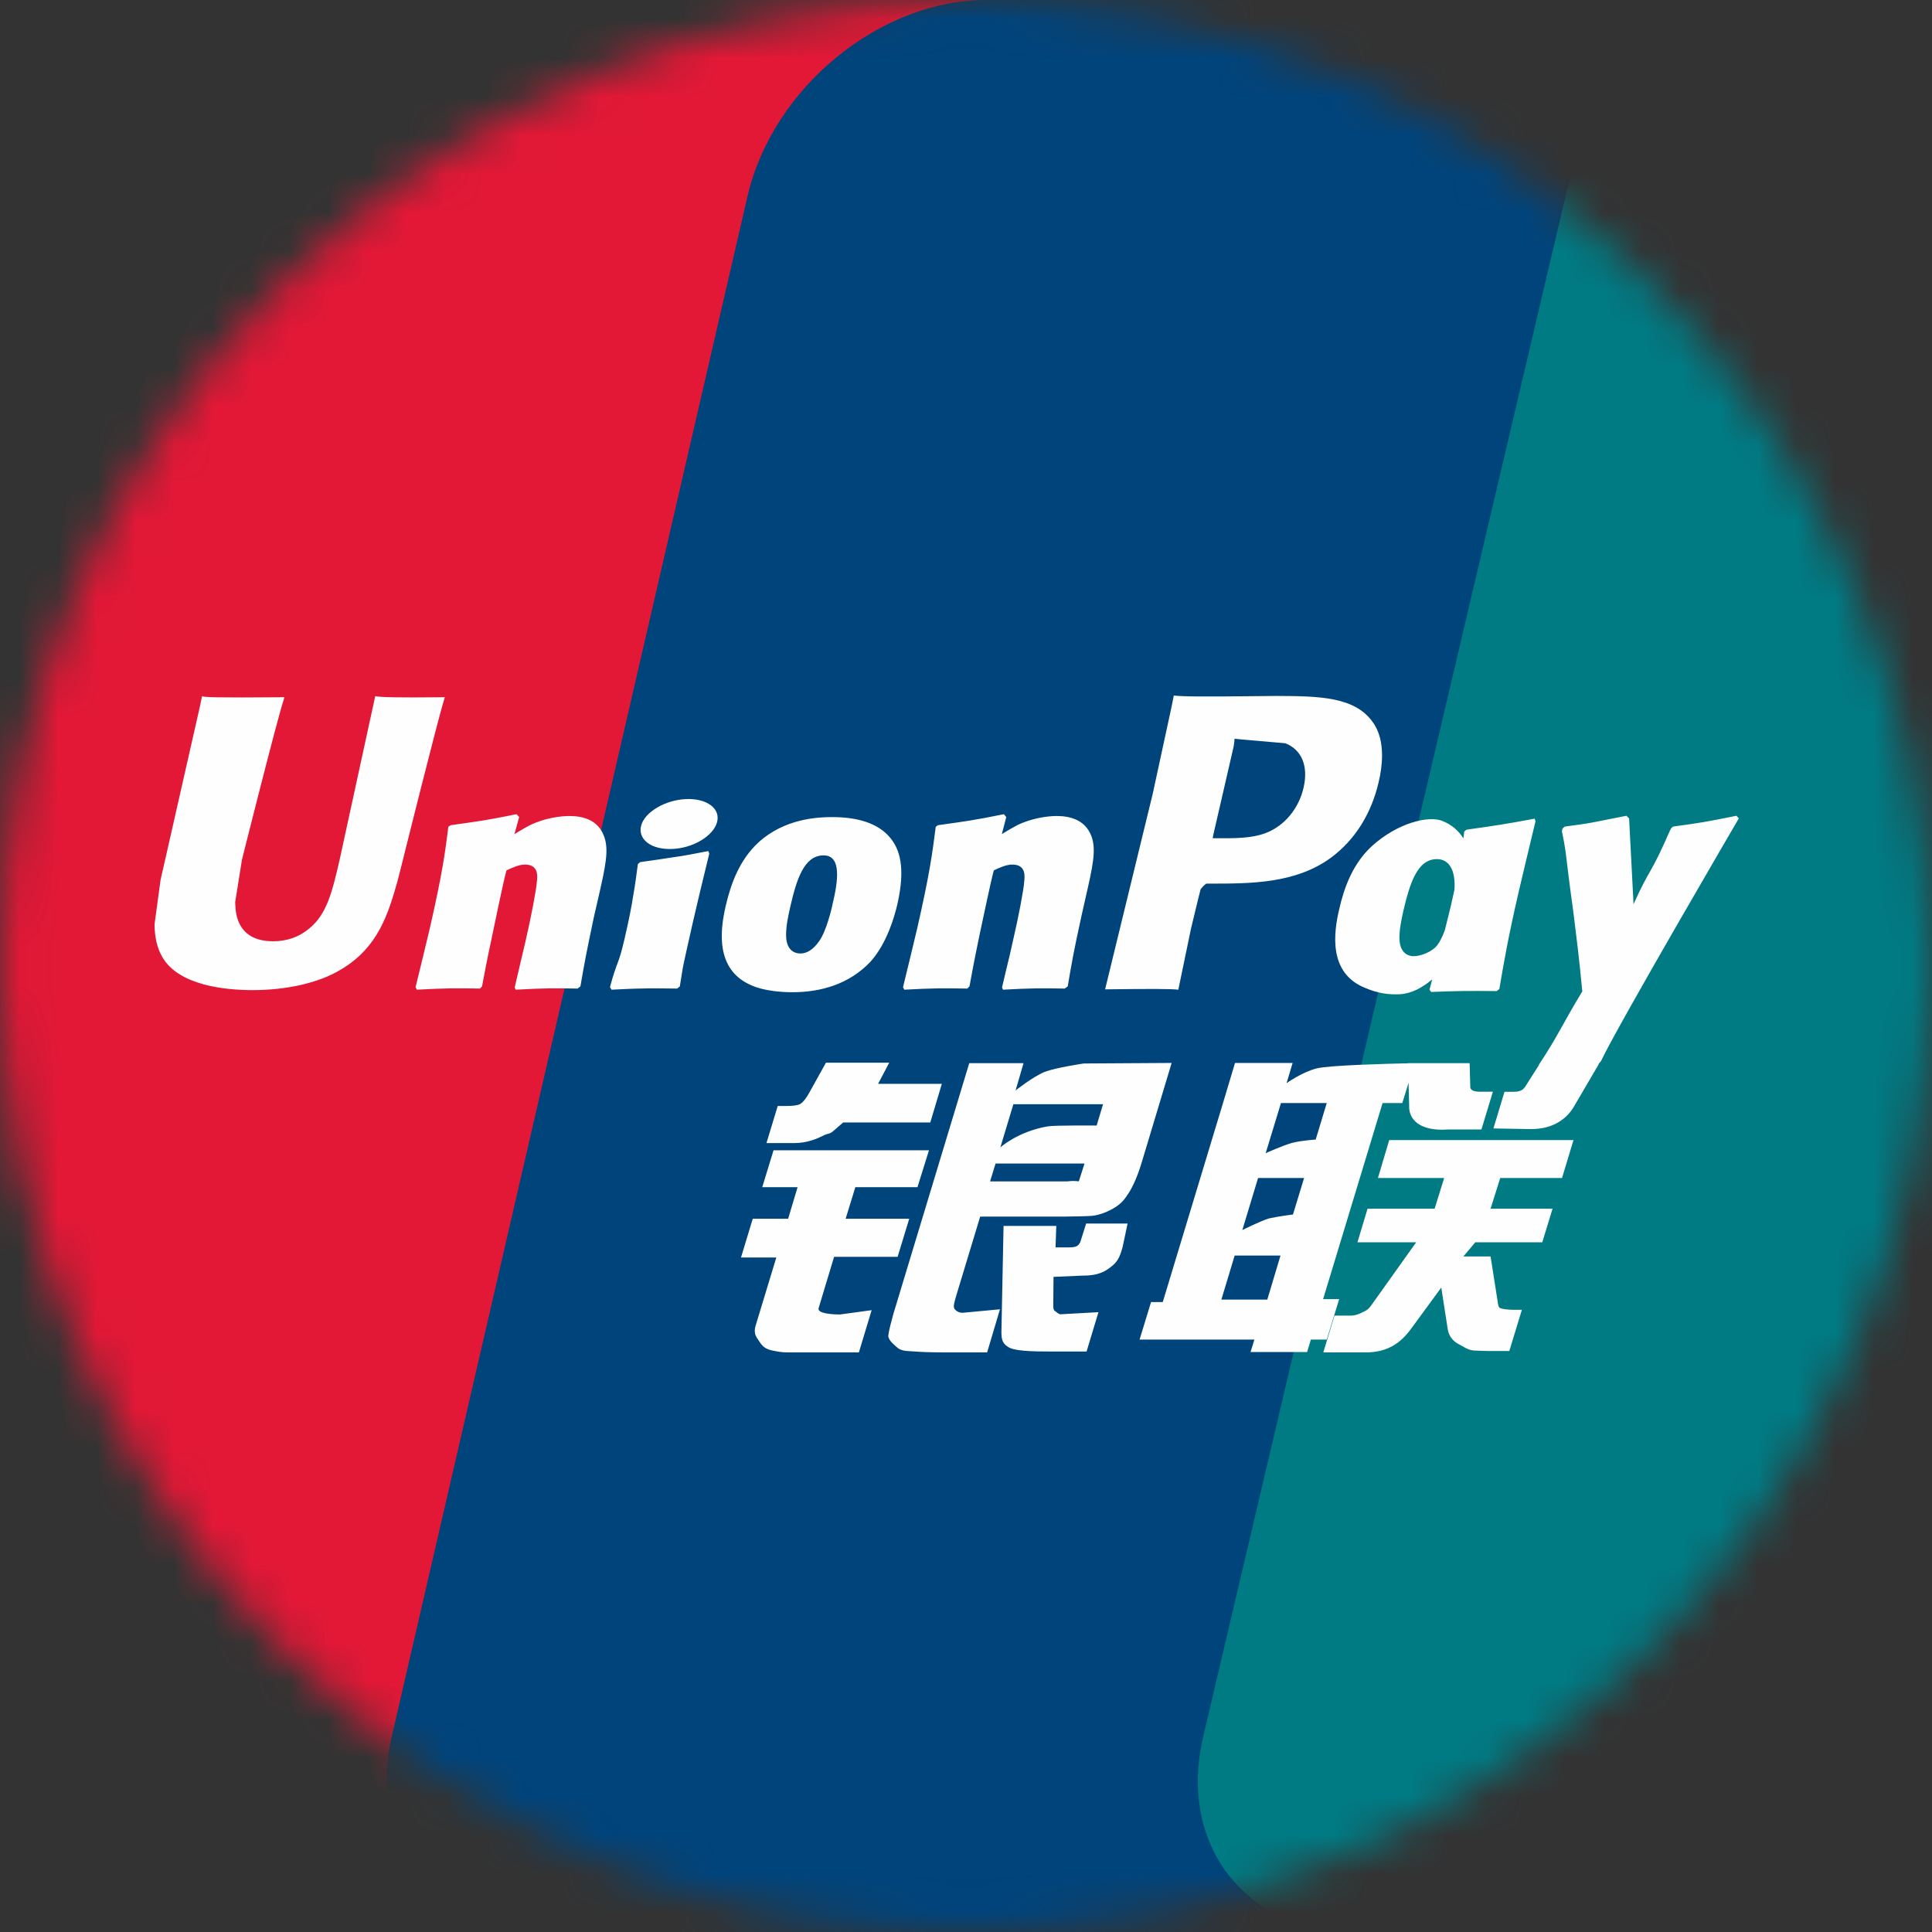 <svg width="50" height="50" viewBox="0 0 50 50" fill="none" xmlns="http://www.w3.org/2000/svg">
<rect x="0" y="0" width="50" height="50" fill="#333333" stroke="none"/>
<mask id="mask0_16_1375" style="mask-type:alpha" maskUnits="userSpaceOnUse" x="0" y="0" width="50" height="50">
<circle cx="25" cy="25" r="25" fill="#D9D9D9"/>
</mask>
<g mask="url(#mask0_16_1375)">
<path d="M6.808 0H26.956C29.769 0 31.518 2.27 30.862 5.064L21.482 44.944C20.82 47.728 18.004 50 15.189 50H-4.957C-7.765 50 -9.518 47.728 -8.862 44.944L0.522 5.064C1.178 2.27 3.992 0 6.808 0Z" fill="#E21836"/>
<path d="M25.526 0H48.283C51.045 0 49.8 2.27 49.15 5.064L39.938 44.944C39.292 47.728 39.493 50 36.726 50H13.968C11.2 50 9.488 47.728 10.138 44.944L19.349 5.064C20.003 2.27 22.762 0 25.526 0Z" fill="#00447C"/>
<path d="M46.807 0H66.956C69.772 0 71.522 2.27 70.86 5.064L61.481 44.944C60.819 47.728 58.001 50 55.185 50H35.045C32.227 50 30.479 47.728 31.139 44.944L40.52 5.064C41.176 2.27 43.989 0 46.807 0Z" fill="#007B84"/>
</g>
<path d="M11.513 18.044C10.216 18.058 9.833 18.044 9.711 18.016C9.664 18.238 8.788 22.264 8.786 22.267C8.597 23.082 8.46 23.662 7.995 24.037C7.73 24.255 7.421 24.36 7.064 24.36C6.488 24.36 6.153 24.075 6.097 23.535L6.086 23.35C6.086 23.35 6.261 22.259 6.261 22.253C6.261 22.253 7.18 18.584 7.345 18.1C7.353 18.072 7.356 18.058 7.358 18.044C5.57 18.06 5.253 18.044 5.231 18.016C5.219 18.055 5.174 18.282 5.174 18.282L4.236 22.417L4.156 22.768L4 23.915C4 24.255 4.067 24.533 4.2 24.767C4.628 25.512 5.847 25.624 6.537 25.624C7.425 25.624 8.259 25.435 8.822 25.092C9.8 24.516 10.055 23.616 10.284 22.816L10.389 22.405C10.389 22.405 11.336 18.595 11.496 18.1C11.503 18.072 11.505 18.058 11.513 18.044ZM14.733 21.118C14.505 21.118 14.088 21.173 13.714 21.356C13.578 21.426 13.449 21.506 13.314 21.586L13.436 21.145L13.369 21.071C12.575 21.232 12.397 21.253 11.664 21.356L11.602 21.397C11.517 22.101 11.441 22.63 11.126 24.014C11.005 24.524 10.88 25.039 10.755 25.548L10.789 25.613C11.541 25.573 11.769 25.573 12.422 25.584L12.475 25.527C12.558 25.103 12.569 25.003 12.753 24.145C12.839 23.738 13.02 22.843 13.108 22.525C13.272 22.45 13.433 22.375 13.586 22.375C13.953 22.375 13.908 22.694 13.894 22.821C13.878 23.034 13.745 23.73 13.608 24.327L13.517 24.712C13.453 24.997 13.383 25.274 13.32 25.556L13.347 25.613C14.088 25.573 14.314 25.573 14.947 25.584L15.021 25.527C15.136 24.864 15.169 24.687 15.372 23.723L15.474 23.28C15.673 22.414 15.772 21.974 15.622 21.616C15.463 21.215 15.083 21.118 14.733 21.118ZM18.33 22.026C17.936 22.101 17.685 22.151 17.436 22.184C17.188 22.223 16.947 22.259 16.566 22.312L16.536 22.339L16.508 22.361C16.469 22.643 16.441 22.888 16.388 23.175C16.344 23.472 16.275 23.809 16.164 24.294C16.077 24.666 16.033 24.795 15.983 24.925C15.935 25.056 15.883 25.183 15.786 25.548L15.808 25.582L15.827 25.613C16.183 25.596 16.416 25.584 16.655 25.582C16.894 25.573 17.141 25.582 17.524 25.584L17.558 25.557L17.594 25.527C17.649 25.197 17.658 25.109 17.691 24.948C17.725 24.776 17.783 24.537 17.924 23.901C17.991 23.601 18.066 23.303 18.136 22.998C18.208 22.694 18.284 22.394 18.355 22.095L18.345 22.059L18.33 22.026ZM18.339 20.802C17.981 20.591 17.353 20.658 16.93 20.949C16.508 21.234 16.46 21.639 16.817 21.852C17.169 22.057 17.799 21.996 18.218 21.702C18.639 21.411 18.692 21.01 18.339 20.802ZM20.503 25.679C21.227 25.679 21.969 25.48 22.528 24.889C22.958 24.411 23.155 23.698 23.223 23.405C23.445 22.433 23.272 21.979 23.055 21.702C22.725 21.281 22.141 21.146 21.536 21.146C21.172 21.146 20.305 21.181 19.627 21.804C19.141 22.253 18.916 22.862 18.781 23.447C18.644 24.042 18.486 25.113 19.475 25.512C19.78 25.643 20.22 25.679 20.503 25.679ZM20.447 23.491C20.613 22.755 20.811 22.137 21.314 22.137C21.708 22.137 21.736 22.597 21.561 23.335C21.53 23.499 21.386 24.109 21.191 24.369C21.055 24.56 20.895 24.676 20.717 24.676C20.664 24.676 20.349 24.676 20.344 24.211C20.342 23.981 20.389 23.746 20.447 23.491ZM25.033 25.584L25.09 25.527C25.17 25.103 25.183 25.003 25.361 24.145C25.45 23.738 25.634 22.843 25.72 22.525C25.884 22.449 26.042 22.375 26.201 22.375C26.564 22.375 26.52 22.694 26.506 22.82C26.492 23.034 26.359 23.729 26.22 24.327L26.133 24.712C26.067 24.997 25.995 25.274 25.932 25.556L25.959 25.613C26.703 25.573 26.92 25.573 27.556 25.584L27.633 25.527C27.745 24.864 27.775 24.687 27.984 23.724L28.084 23.28C28.283 22.413 28.384 21.974 28.236 21.616C28.073 21.215 27.69 21.118 27.345 21.118C27.117 21.118 26.698 21.173 26.325 21.356C26.192 21.426 26.059 21.506 25.928 21.586L26.042 21.146L25.981 21.071C25.187 21.232 25.006 21.253 24.273 21.356L24.217 21.397C24.128 22.101 24.055 22.63 23.74 24.014C23.619 24.524 23.495 25.039 23.37 25.548L23.403 25.613C24.156 25.573 24.381 25.573 25.033 25.584ZM30.495 25.613C30.542 25.385 30.82 24.037 30.822 24.037C30.822 24.037 31.059 23.048 31.073 23.012C31.073 23.012 31.148 22.909 31.222 22.868H31.331C32.364 22.868 33.53 22.868 34.444 22.198C35.066 21.738 35.492 21.059 35.681 20.234C35.73 20.032 35.767 19.791 35.767 19.551C35.767 19.235 35.703 18.922 35.519 18.678C35.053 18.028 34.125 18.016 33.053 18.011C33.05 18.011 32.525 18.016 32.525 18.016C31.154 18.032 30.604 18.028 30.378 18C30.358 18.1 30.323 18.277 30.323 18.277C30.323 18.277 29.831 20.547 29.831 20.55C29.831 20.55 28.655 25.377 28.6 25.604C29.798 25.59 30.289 25.59 30.495 25.613ZM31.406 21.58C31.406 21.58 31.928 19.315 31.926 19.323L31.943 19.207L31.95 19.119L32.159 19.14C32.159 19.14 33.236 19.232 33.261 19.235C33.687 19.399 33.862 19.821 33.739 20.373C33.628 20.877 33.3 21.301 32.878 21.506C32.531 21.679 32.106 21.694 31.668 21.694H31.384L31.406 21.58ZM34.658 23.533C34.52 24.12 34.361 25.191 35.345 25.573C35.659 25.706 35.94 25.746 36.225 25.731C36.527 25.715 36.806 25.564 37.065 25.347C37.042 25.436 37.019 25.526 36.995 25.615L37.04 25.672C37.747 25.643 37.967 25.643 38.733 25.649L38.803 25.596C38.915 24.94 39.02 24.303 39.311 23.048C39.453 22.447 39.594 21.852 39.739 21.253L39.717 21.187C38.925 21.334 38.714 21.365 37.953 21.472L37.895 21.519C37.887 21.58 37.879 21.639 37.872 21.697C37.753 21.507 37.582 21.344 37.317 21.242C36.978 21.11 36.184 21.281 35.5 21.901C35.02 22.344 34.789 22.951 34.658 23.533ZM36.32 23.569C36.49 22.846 36.684 22.234 37.188 22.234C37.507 22.234 37.675 22.527 37.641 23.028C37.614 23.152 37.585 23.284 37.55 23.433C37.5 23.647 37.445 23.86 37.392 24.074C37.338 24.22 37.275 24.357 37.206 24.449C37.076 24.632 36.767 24.746 36.589 24.746C36.539 24.746 36.228 24.746 36.217 24.289C36.215 24.061 36.262 23.826 36.32 23.569ZM45 21.181L44.939 21.112C44.156 21.27 44.014 21.295 43.294 21.392L43.242 21.445C43.239 21.453 43.237 21.466 43.233 21.478L43.231 21.466C42.695 22.698 42.711 22.433 42.275 23.402C42.273 23.358 42.273 23.331 42.27 23.284L42.161 21.181L42.092 21.112C41.272 21.27 41.253 21.295 40.495 21.392L40.436 21.445C40.428 21.47 40.428 21.497 40.423 21.527L40.428 21.538C40.523 22.021 40.5 21.913 40.595 22.674C40.639 23.048 40.698 23.424 40.742 23.793C40.817 24.411 40.859 24.715 40.95 25.657C40.438 26.499 40.317 26.817 39.825 27.556L39.828 27.563L39.481 28.11C39.442 28.168 39.406 28.207 39.355 28.224C39.3 28.252 39.228 28.256 39.128 28.256H38.936L38.65 29.204L39.63 29.221C40.206 29.218 40.567 28.95 40.762 28.589L41.378 27.537H41.368L41.433 27.463C41.847 26.573 45 21.181 45 21.181ZM34.658 33.621H34.242L35.781 28.547H36.291L36.453 28.025L36.469 28.606C36.45 28.965 36.733 29.284 37.478 29.231H38.339L38.636 28.254H38.312C38.125 28.254 38.039 28.207 38.05 28.107L38.034 27.515H36.439V27.518C35.924 27.529 34.384 27.568 34.072 27.651C33.695 27.747 33.297 28.032 33.297 28.032L33.453 27.509H31.962L31.651 28.547L30.092 33.698H29.789L29.492 34.668H32.464L32.364 34.991H33.828L33.925 34.668H34.336L34.658 33.621ZM33.439 29.578C33.2 29.644 32.756 29.844 32.756 29.844L33.151 28.547H34.336L34.05 29.492C34.05 29.492 33.684 29.514 33.439 29.578ZM33.462 31.431C33.462 31.431 33.09 31.477 32.844 31.532C32.603 31.605 32.151 31.835 32.151 31.835L32.559 30.486H33.75L33.462 31.431ZM32.798 33.633H31.609L31.953 32.494H33.139L32.798 33.633ZM35.661 30.486H37.375L37.128 31.281H35.392L35.131 32.15H36.651L35.5 33.765C35.42 33.884 35.347 33.926 35.267 33.959C35.187 34 35.081 34.048 34.958 34.048H34.537L34.247 35H35.35C35.923 35 36.261 34.74 36.511 34.399L37.3 33.322L37.47 34.416C37.506 34.62 37.653 34.74 37.753 34.787C37.864 34.842 37.978 34.937 38.139 34.951C38.312 34.958 38.436 34.964 38.519 34.964H39.061L39.386 33.898H39.173C39.05 33.898 38.839 33.878 38.803 33.84C38.767 33.793 38.767 33.721 38.748 33.612L38.576 32.517H37.872L38.181 32.15H39.914L40.18 31.281H38.576L38.826 30.486H40.425L40.722 29.505H35.953L35.661 30.486ZM21.186 33.854L21.586 32.527H23.23L23.531 31.541H21.885L22.136 30.724H23.744L24.042 29.769H20.019L19.727 30.724H20.641L20.397 31.541H19.481L19.177 32.544H20.091L19.558 34.299C19.486 34.532 19.591 34.62 19.659 34.728C19.727 34.833 19.797 34.903 19.953 34.943C20.114 34.978 20.224 35 20.374 35H22.228L22.558 33.907L21.736 34.019C21.578 34.019 21.138 34 21.186 33.854ZM21.375 27.503L20.958 28.254C20.869 28.418 20.789 28.52 20.717 28.567C20.653 28.606 20.527 28.623 20.344 28.623H20.127L19.836 29.583H20.558C20.905 29.583 21.172 29.456 21.299 29.393C21.436 29.32 21.472 29.361 21.578 29.26L21.822 29.049H24.076L24.375 28.049H22.725L23.013 27.503H21.375ZM24.703 33.873C24.665 33.818 24.692 33.721 24.751 33.519L25.367 31.485H27.559C27.878 31.481 28.109 31.477 28.259 31.466C28.42 31.45 28.595 31.392 28.786 31.289C28.983 31.181 29.084 31.068 29.169 30.937C29.264 30.807 29.417 30.522 29.548 30.082L30.322 27.509L28.048 27.523C28.048 27.523 27.347 27.625 27.039 27.739C26.728 27.866 26.283 28.221 26.283 28.221L26.489 27.515H25.084L23.116 34.019C23.047 34.272 23 34.455 22.989 34.565C22.985 34.684 23.139 34.801 23.239 34.89C23.357 34.978 23.531 34.964 23.698 34.978C23.873 34.992 24.123 35 24.467 35H25.547L25.879 33.884L24.912 33.975C24.809 33.975 24.734 33.92 24.703 33.873ZM25.765 30.112H28.067L27.921 30.57C27.9 30.58 27.851 30.547 27.616 30.575H25.623L25.765 30.112ZM26.226 28.578H28.547L28.381 29.129C28.381 29.129 27.286 29.119 27.111 29.151C26.34 29.284 25.889 29.695 25.889 29.695L26.226 28.578ZM27.972 32.101C27.953 32.169 27.923 32.211 27.881 32.242C27.834 32.273 27.758 32.283 27.645 32.283H27.317L27.337 31.726H25.972L25.917 34.449C25.915 34.645 25.934 34.759 26.078 34.85C26.222 34.964 26.667 34.978 27.265 34.978H28.12L28.428 33.959L27.684 34L27.436 34.014C27.403 34 27.37 33.987 27.334 33.951C27.303 33.92 27.25 33.939 27.259 33.742L27.265 33.045L28.045 33.012C28.467 33.012 28.647 32.876 28.801 32.745C28.947 32.621 28.995 32.477 29.051 32.283L29.182 31.665H28.109L27.972 32.101Z" fill="#FEFEFE"/>
</svg>
